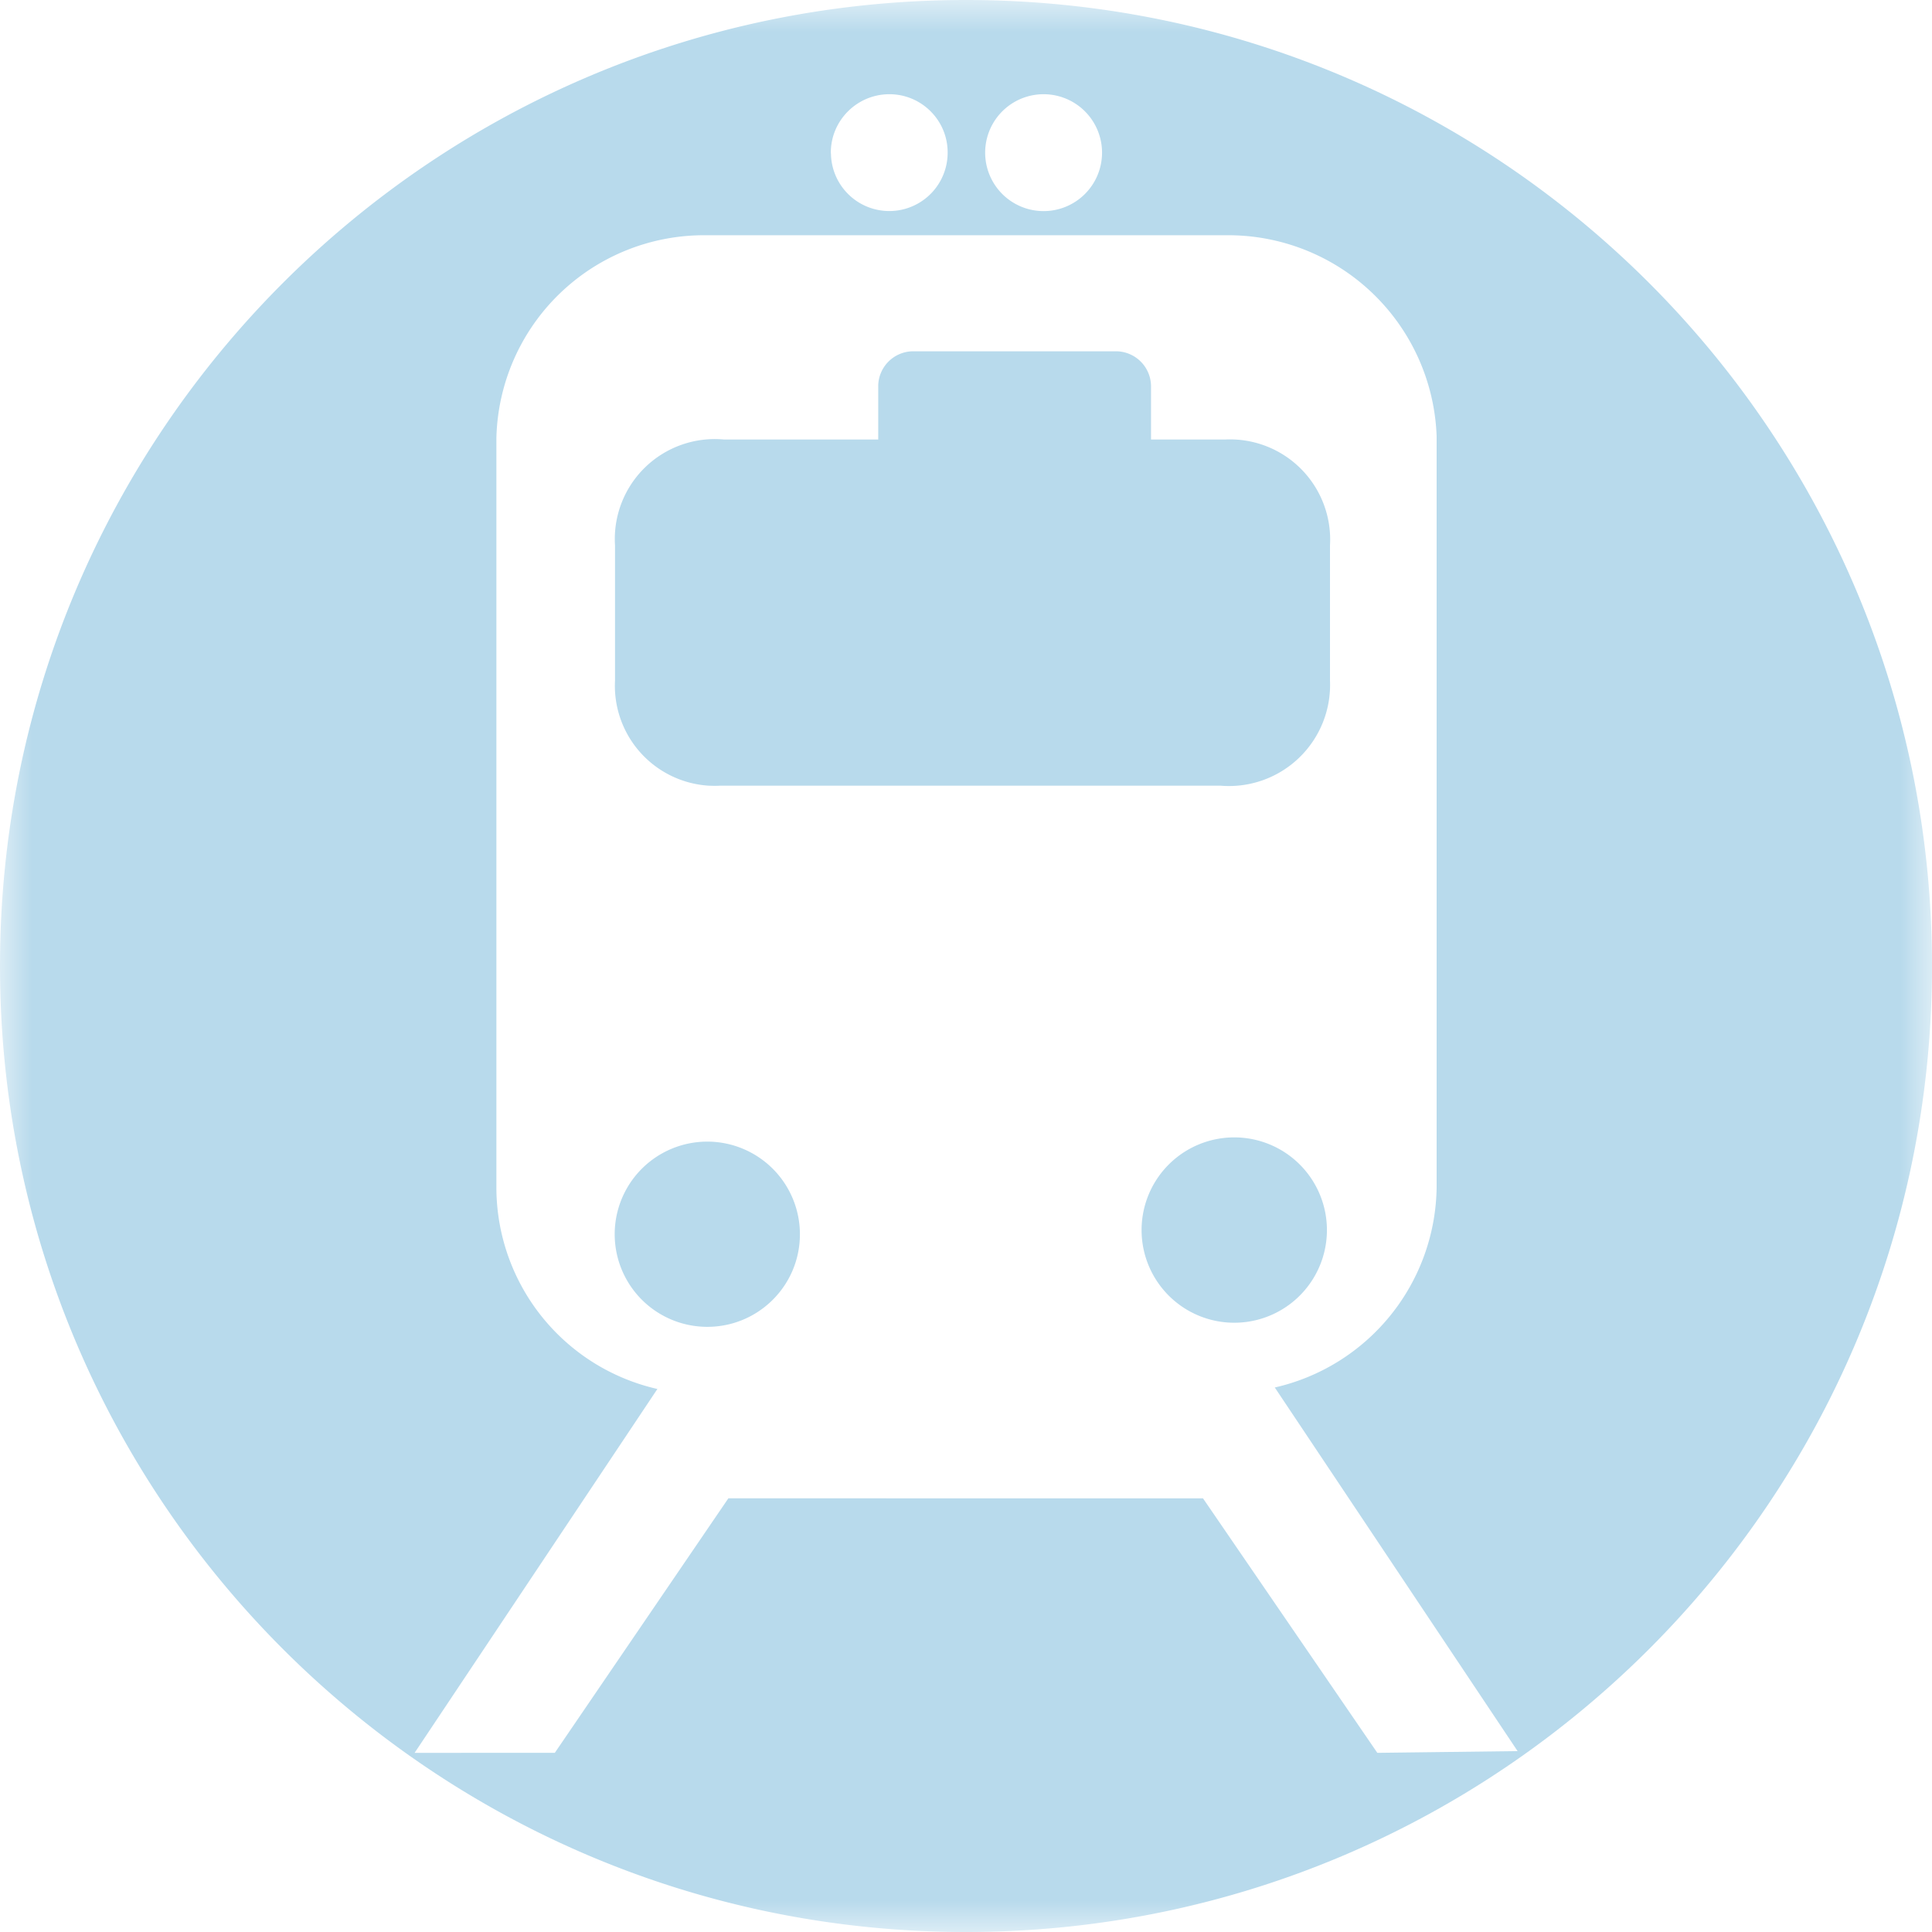<svg width="30" height="30" viewBox="0 0 30 30" xmlns="http://www.w3.org/2000/svg" xmlns:xlink="http://www.w3.org/1999/xlink"><title>Group</title><defs><path id="a" d="M0 0h29.999v30H0z"/></defs><g fill="none" fill-rule="evenodd"><path d="M11.021 12.2c.054.003.107.003.16 0h7.771a1.57 1.57 0 0 0 1.7-1.632V8.47a1.555 1.555 0 0 0-1.634-1.645h-7.773A1.552 1.552 0 0 0 9.55 8.47v2.098a1.554 1.554 0 0 0 1.472 1.633" fill="#B8DAEC"/><path d="M14.167 7.411h3.174a.531.531 0 0 0 .532-.53v-.895a.546.546 0 0 0-.532-.531h-3.174a.545.545 0 0 0-.53.531v.933c.02.278.252.492.53.492M10.983 17.727a1.437 1.437 0 1 0 0 2.876c.795 0 1.438-.643 1.438-1.437v-.014a1.439 1.439 0 0 0-1.438-1.425" fill="#B8DAEC"/><mask id="b" fill="#fff"><use xlink:href="#a"/></mask><path d="M21.387 27.218l-2.707-3.952H11.31l-2.695 3.952H6.438l3.77-5.65a3.212 3.212 0 0 1-2.5-3.108V6.8a3.225 3.225 0 0 1 3.264-3.147h8.058a3.238 3.238 0 0 1 3.278 3.122v11.66a3.23 3.23 0 0 1-2.513 3.11l3.77 5.646-2.178.027zm-7.59-25.755c.5-.007.913.393.918.895a.905.905 0 1 1-1.812.026c-.002-.004-.002-.01-.002-.014 0-.495.399-.899.896-.907zm2.408 0a.907.907 0 1 1 0 1.815.907.907 0 0 1 0-1.815zM15 0C6.716 0 0 6.716 0 15c0 8.284 6.716 15 15 15 8.285 0 15-6.716 15-15 0-8.284-6.715-15-15-15z" fill="#B8DAEC" mask="url(#b)"/><path d="M20.603 19.166a1.439 1.439 0 1 0-2.875 0 1.439 1.439 0 0 0 2.875 0" fill="#B8DAEC" mask="url(#b)"/></g></svg>